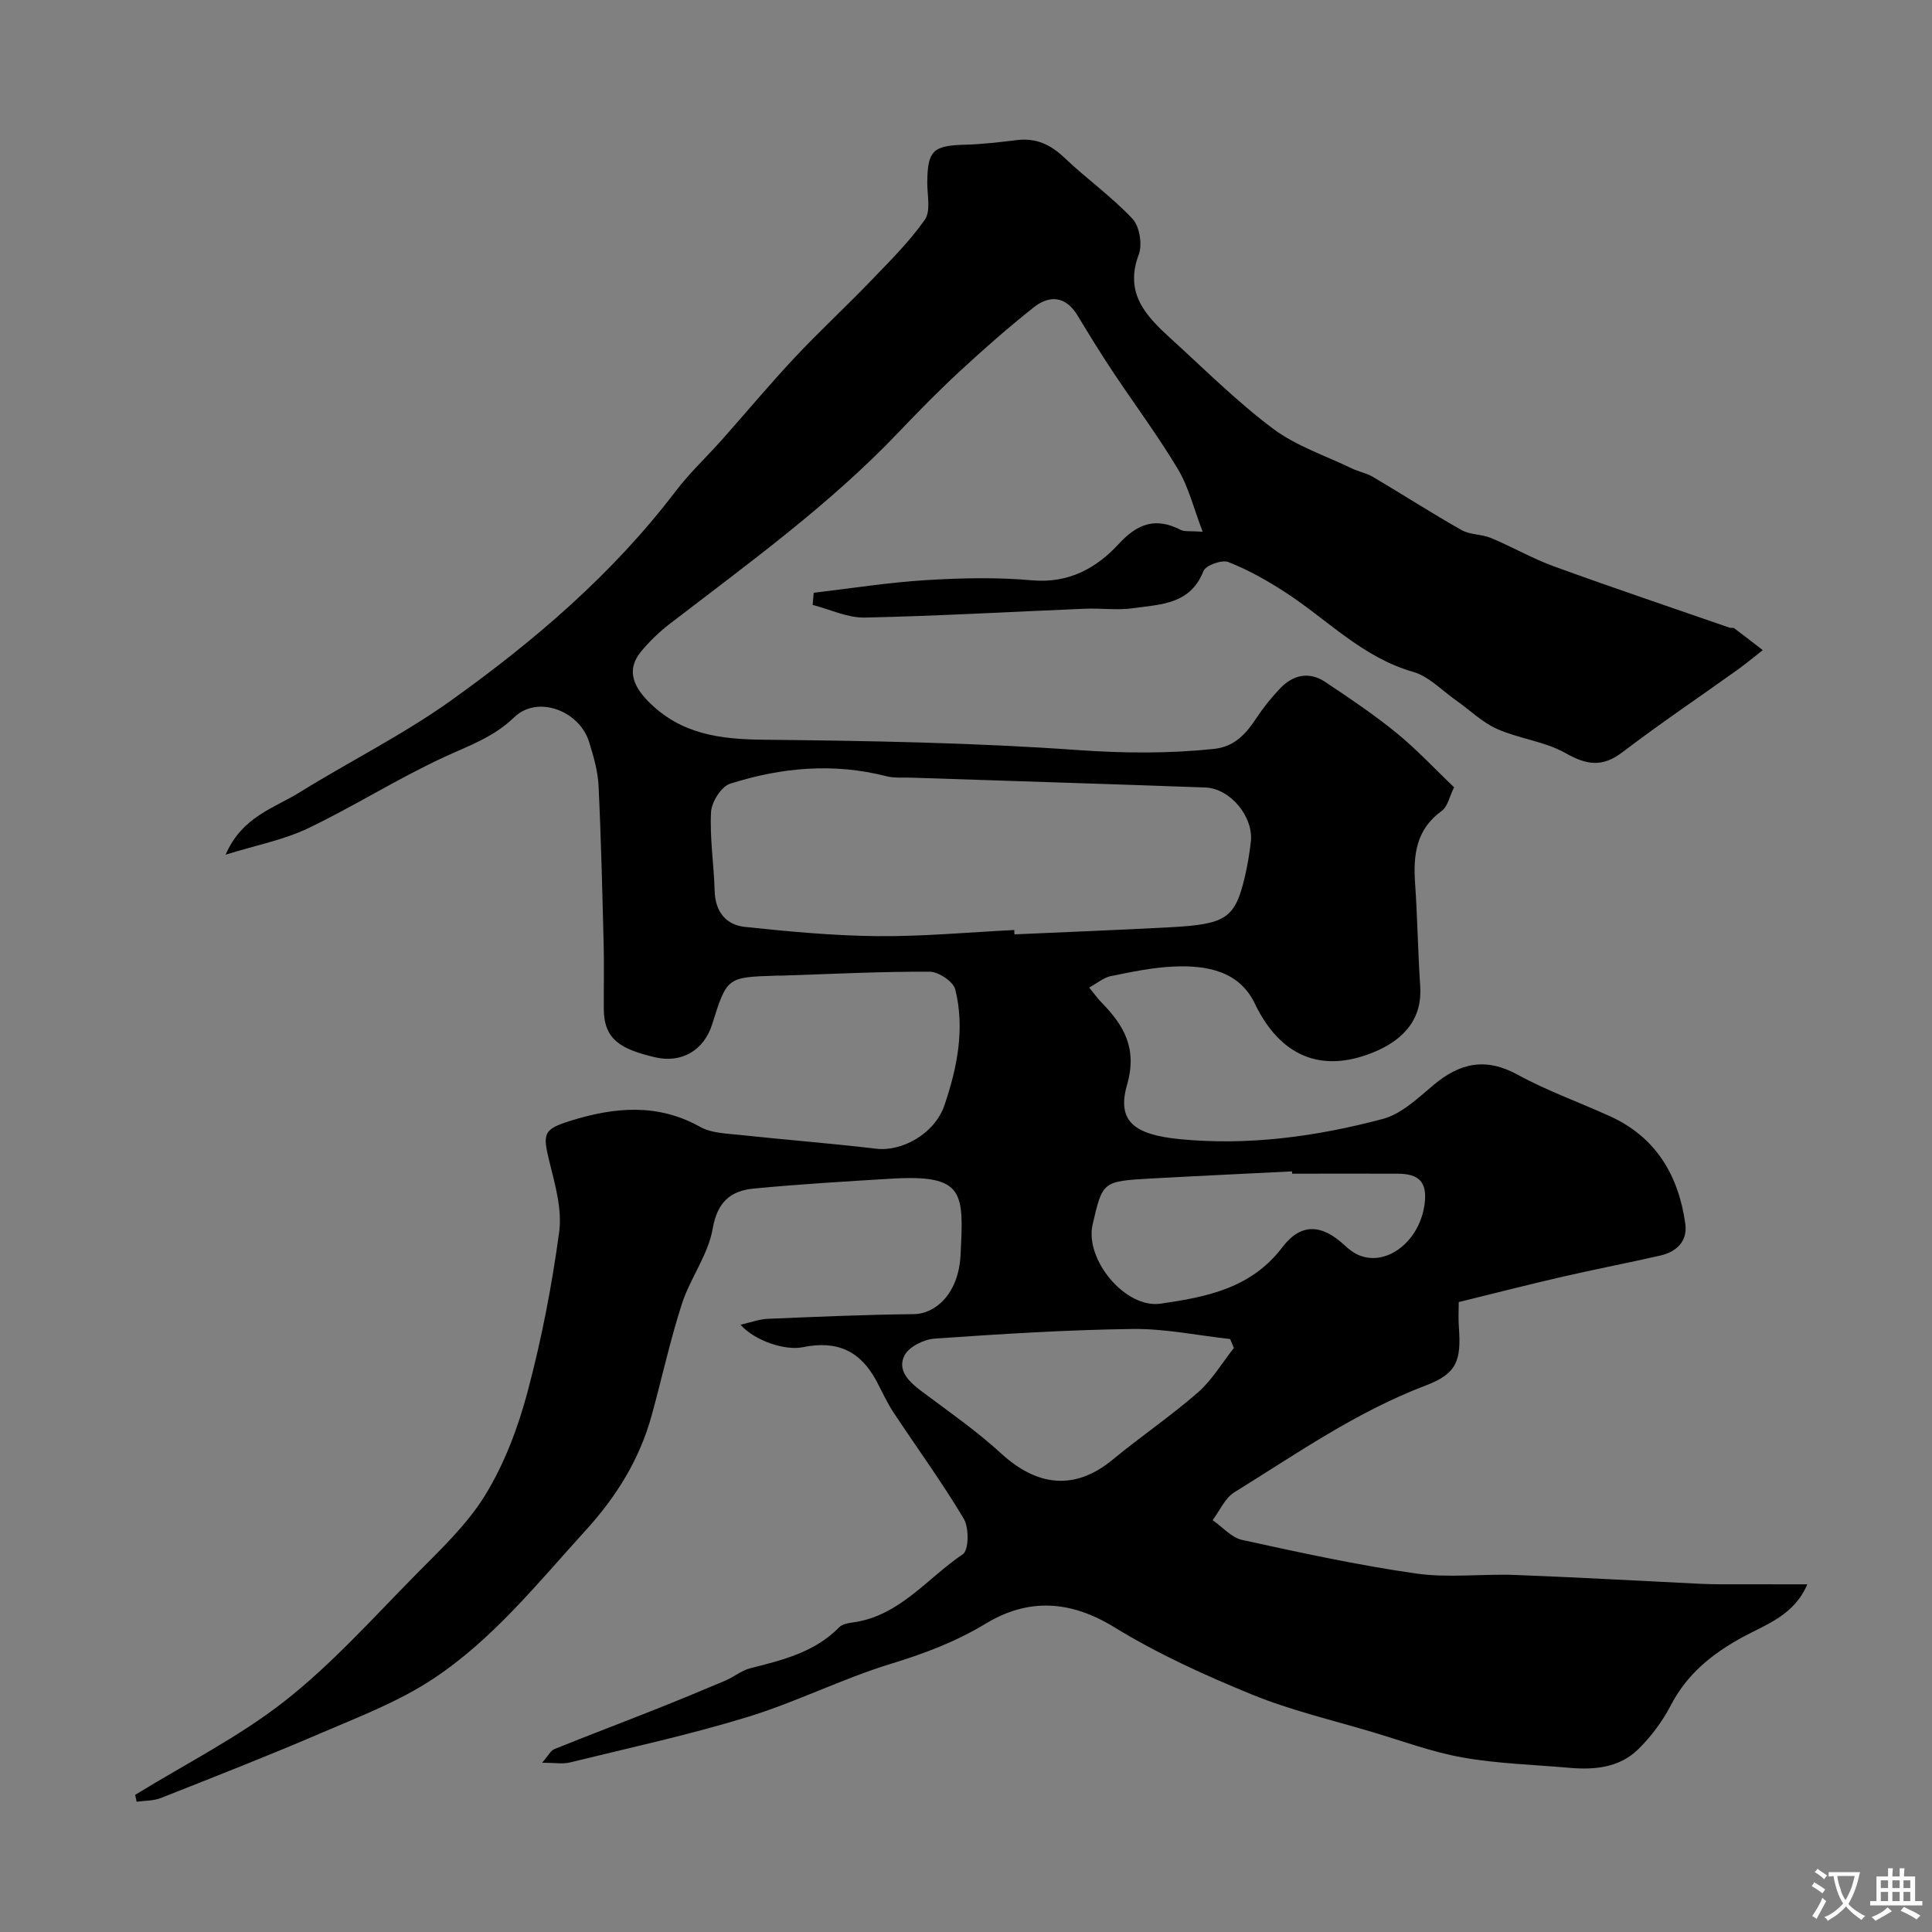 <svg enable-background="new 0 0 400 400" viewBox="0 0 400 400" xmlns="http://www.w3.org/2000/svg"><rect x="0" y="0" width="400" height="400" fill="#808080" stroke="none"/><path d="m27.98 371.61c10.37-6.39 21.41-11.93 30.94-19.4 9.78-7.68 18.21-17.11 26.99-26.02 5.2-5.28 10.79-10.5 14.6-16.73 3.97-6.5 6.77-13.97 8.74-21.38 2.88-10.83 5.02-21.91 6.52-33.01.63-4.66-.83-9.75-2-14.48-1.45-5.9-1.33-6.77 4.31-8.53 9.1-2.84 18.04-3.7 26.9 1.26 2.28 1.28 5.33 1.35 8.06 1.64 9.46 1.02 18.95 1.75 28.39 2.87 5.3.63 12.1-3.08 14.12-9.03 2.63-7.74 4.25-15.82 2.23-23.94-.4-1.63-3.46-3.67-5.29-3.68-10.1-.05-20.2.47-30.3.8-.5.02-1 0-1.5.02-10.18.32-10.18.32-13.26 10.11-1.64 5.2-6.18 8.14-11.89 6.77-6.82-1.64-10.49-3.5-10.53-9.96-.03-4.5.09-9-.03-13.5-.28-10.94-.53-21.88-1.06-32.8-.15-3.04-1.05-6.09-1.96-9.02-1.99-6.43-10.64-9.76-15.47-5.12-4.35 4.19-9.39 5.89-14.52 8.26-9.62 4.44-18.64 10.18-28.21 14.76-5 2.39-10.63 3.46-17.05 5.45 3.42-7.88 10.04-9.62 15.31-12.89 10.39-6.45 21.44-11.94 31.36-19.03 17.3-12.37 33.44-26.17 46.46-43.27 2.89-3.8 6.42-7.11 9.6-10.68 5.03-5.66 9.89-11.49 15.07-17.02 5.06-5.4 10.51-10.43 15.64-15.76 3.95-4.11 8.07-8.17 11.32-12.8 1.28-1.82.49-5.14.51-7.78.07-6.55 1.2-7.59 7.82-7.76 3.6-.09 7.2-.53 10.79-.96 3.93-.47 6.93.94 9.78 3.65 4.57 4.35 9.79 8.06 14.09 12.64 1.48 1.57 2.09 5.34 1.3 7.43-3.02 8.02 1.54 12.73 6.61 17.35 6.96 6.33 13.66 13.03 21.16 18.66 4.81 3.61 10.84 5.59 16.35 8.25 1.42.68 3.04.97 4.38 1.76 6.14 3.63 12.14 7.5 18.35 11.01 1.76 1 4.15.83 6.07 1.63 4.41 1.84 8.59 4.26 13.07 5.89 12.05 4.38 24.21 8.48 36.33 12.68.31.11.75-.04.98.13 1.99 1.48 3.94 3.01 5.9 4.52-1.72 1.35-3.4 2.75-5.17 4.03-7.96 5.7-16.09 11.17-23.87 17.1-4.19 3.19-7.44 2.66-11.82.18-4.28-2.42-9.59-2.96-14.15-4.99-3.1-1.38-5.66-3.94-8.49-5.92-2.93-2.05-5.63-4.97-8.89-5.9-10.55-3.01-17.84-10.91-26.61-16.57-3.69-2.38-7.59-4.58-11.66-6.17-1.34-.52-4.68.69-5.14 1.87-2.71 6.95-8.89 6.88-14.54 7.69-3.27.47-6.66-.03-9.99.11-15.2.62-30.4 1.51-45.61 1.83-3.57.07-7.18-1.7-10.77-2.62.07-.84.14-1.67.22-2.51 7.75-.91 15.48-2.15 23.25-2.62 7.31-.45 14.71-.61 21.98.04 7.55.67 13.3-2.52 17.89-7.5 3.98-4.32 7.7-5.58 12.87-2.94.8.41 1.92.19 4.54.38-1.86-4.84-2.9-9.24-5.11-12.94-4.18-6.99-9.08-13.55-13.59-20.34-2.51-3.78-4.88-7.65-7.23-11.53-2.44-4.01-5.78-4.24-9.07-1.63-5.29 4.19-10.36 8.66-15.31 13.24-4.4 4.07-8.61 8.36-12.75 12.71-14.25 14.95-30.93 26.99-47.21 39.51-2.23 1.71-4.31 3.71-6.08 5.88-2.87 3.52-1.69 6.91 1.51 10.17 6.74 6.86 14.85 7.9 23.91 7.99 21.71.23 43.45.6 65.09 2.14 9.5.67 18.78.75 28.18-.24 4.27-.45 6.62-3.1 8.77-6.36 1.44-2.18 3.11-4.25 4.91-6.15 2.69-2.83 6-3.58 9.35-1.35 5.03 3.35 10.06 6.73 14.74 10.54 4.17 3.39 7.85 7.37 11.94 11.27-.95 1.9-1.31 3.98-2.54 4.87-5.32 3.84-5.94 9.12-5.53 15.02.49 7.09.58 14.2 1.06 21.29.44 6.42-3 11.07-10.03 13.83-10.48 4.13-18.95.73-24.23-10.26-3.24-6.75-10-7.93-16.75-7.64-4.37.19-8.73 1.11-13.04 1.98-1.45.29-2.74 1.41-4.49 2.37 1.08 1.32 1.72 2.23 2.5 3.03 4.69 4.8 7.52 9.53 5.34 17.12-2.16 7.52 1.47 10.31 10.92 11.24 14.18 1.39 28.32-.54 42.05-4.19 3.86-1.03 7.27-4.32 10.5-7.03 5.45-4.57 10.78-5.75 17.39-2.13 6.12 3.35 12.77 5.71 19.14 8.61 9.53 4.34 14.18 12.25 15.58 22.24.51 3.66-1.81 5.84-5.25 6.62-6.79 1.54-13.63 2.86-20.41 4.42-6.94 1.6-13.83 3.37-21.24 5.19 0 1.58-.11 3.39.02 5.17.52 6.98-.42 9.66-6.88 12.11-14.33 5.44-26.75 14.15-39.61 22.11-1.94 1.2-3.02 3.81-4.49 5.76 2.03 1.41 3.89 3.61 6.13 4.1 11.93 2.61 23.9 5.22 35.98 6.95 6.72.96 13.69.04 20.53.3 12.71.48 25.41 1.2 38.12 1.82 1.5.07 2.99.11 4.49.11 5.78.01 11.56.01 17.87.01-2.72 6.41-8.49 8.27-13.29 10.88-6.38 3.46-11.59 7.65-14.99 14.21-1.71 3.29-4.05 6.42-6.7 9.03-3.87 3.82-9.02 4.33-14.24 3.87-7.37-.65-14.81-.85-22.07-2.13-6.35-1.12-12.49-3.41-18.7-5.26-8.36-2.5-16.94-4.5-24.99-7.79-9.78-4-19.52-8.42-28.49-13.93-9.14-5.61-17.84-6.06-26.62-.75-6.22 3.76-12.69 6.2-19.6 8.31-10.08 3.08-19.62 7.93-29.7 11.02-12.1 3.71-24.51 6.4-36.81 9.42-1.49.37-3.16.05-5.74.05 1.32-1.51 1.78-2.51 2.52-2.81 6.85-2.77 13.76-5.38 20.63-8.11 4.95-1.96 9.87-3.99 14.77-6.07 1.78-.75 3.36-2.11 5.19-2.57 6.69-1.69 13.36-3.31 18.44-8.52.6-.61 1.76-.82 2.7-.95 9.72-1.28 15.45-9.15 22.87-14.15 1.23-.83 1.29-5.47.18-7.33-4.5-7.56-9.71-14.69-14.57-22.04-1.34-2.04-2.35-4.3-3.5-6.46-3.35-6.27-8.17-8.48-15.3-7.01-3.51.72-9.8-1.23-12.86-4.66 2.25-.51 3.91-1.15 5.6-1.22 10.1-.42 20.2-.87 30.3-.97 4.31-.04 9.25-4.05 9.66-12.23.65-12.93.94-16.73-14.27-15.82-9.53.57-19.06 1.14-28.56 2.05-4.78.46-7.53 2.77-8.49 8.33-.93 5.38-4.65 10.22-6.37 15.54-2.44 7.55-4.13 15.35-6.24 23.02-2.51 9.15-7.26 16.83-13.74 23.94-9.95 10.93-19.23 22.58-31.64 30.75-7.12 4.69-15.32 7.82-23.22 11.21-10.91 4.69-21.99 9.02-33.04 13.39-1.53.6-3.33.53-5.01.77-.1-.47-.21-.95-.31-1.42zm182.01-179.06c.01.3.03.6.04.9 10.75-.48 21.5-.9 32.25-1.47 11.61-.62 13.42-1.87 15.45-10.44.56-2.38.96-4.81 1.24-7.23.6-5.19-4.23-11.08-9.44-11.27-20.35-.74-40.7-1.36-61.05-2.04-1.65-.05-3.38.12-4.95-.29-10.96-2.81-21.8-1.82-32.37 1.55-1.83.58-3.85 3.8-3.95 5.9-.28 5.4.6 10.84.75 16.28.12 4.32 2.33 7.06 6.3 7.47 9.14.96 18.33 1.83 27.5 1.91 9.4.08 18.82-.81 28.23-1.27zm45.47 86.54c-.26-.62-.51-1.24-.77-1.86-6.75-.74-13.5-2.17-20.24-2.08-13.67.18-27.34 1.05-40.98 2-2.21.15-5.3 1.7-6.21 3.49-1.53 3.02.88 5.41 3.44 7.33 5.62 4.21 11.43 8.23 16.58 12.96 7.42 6.8 15.24 7.75 23.07 1.29 5.79-4.78 12.04-9.02 17.69-13.95 2.91-2.55 4.97-6.09 7.42-9.18zm12.06-36.09c-.01-.16-.01-.32-.02-.48-9.73.49-19.47.94-29.2 1.48-10.02.56-10.02.6-12.08 9.49-1.69 7.32 6.8 17.48 14.07 16.42 9.5-1.38 18.74-3.14 25.24-11.72 3.86-5.09 8.22-4.68 12.81-.4.93.86 2.01 1.7 3.17 2.15 5.86 2.27 12.57-3.19 13.46-10.85.5-4.26-1.08-6.06-5.53-6.09-7.29-.04-14.61 0-21.92 0z" fill="#000001"/><g fill="#fafbfa"><path d="m377.9 391.2c-.2.3-.4.5-.6.8-.7-.6-1.4-1-2.2-1.5.2-.3.4-.5.5-.8.6.4 1.4.8 2.3 1.5zm-1.8 6.1c-.2-.2-.5-.4-.9-.6.4-.6.8-1.2 1.2-1.9s.7-1.3.9-1.9c.3.3.5.5.8.7-.7 1.3-1.4 2.6-2 3.7zm2.2-9c-.3.3-.5.5-.6.8-.6-.6-1.3-1.1-2-1.5.3-.3.5-.5.6-.7.6.5 1.3.9 2 1.4zm.3.2v-.9h2 4.5c-.3 1.3-.6 2.5-1 3.6s-.9 2.1-1.4 3c.4.5 1 1 1.6 1.4s1.2.8 1.9 1.1c-.3.2-.5.4-.8.8-.4-.3-1-.7-1.6-1.2s-1.2-1.1-1.6-1.6c-.5.6-1.1 1.1-1.7 1.6s-1.4.9-2.1 1.4c-.1-.3-.3-.5-.7-.8.6-.2 1.2-.5 1.9-1s1.4-1.1 2-1.8c-.5-.8-.9-1.6-1.2-2.5s-.6-2-.8-3.2c-.4.1-.7.1-1 .1zm2.5 2.7c.2 1 .7 1.7 1 2.2.3-.5.6-1.1 1-2s.6-1.9.9-3h-3.2-.4c.1.9.3 1.8.7 2.8z"/><path d="m396.5 388.5v1.5 3.6h1.5v.9c-.4 0-1 0-1.7 0h-7.9c-.5 0-.9 0-1.2 0v-.9h1.3v-3.5c0-.7 0-1.2 0-1.6h2.4c0-.8 0-1.4 0-1.7h1c0 .3-.1.8-.1 1.7h1.5c0-.8 0-1.4 0-1.7h1c0 .3-.1.9-.1 1.7zm-8.2 9.2c-.2-.3-.5-.5-.8-.8.8-.3 1.4-.6 1.9-.9s1-.7 1.4-1.1c.3.3.6.5.9.8-1.6 1-2.8 1.6-3.4 2zm2.6-6.8v-1.6h-1.5v1.6zm0 2.7v-1.9h-1.5v1.9zm2.4-2.7v-1.6h-1.5v1.6zm0 2.7v-1.9h-1.5v1.9zm.2 2 .7-.8c.4.2.9.5 1.6.8s1.3.7 1.8 1c-.3.3-.5.5-.8.8-.4-.3-1.5-1-3.3-1.8zm2-4.7v-1.6h-1.4v1.6zm0 2.7v-1.9h-1.4v1.9z"/></g></svg>